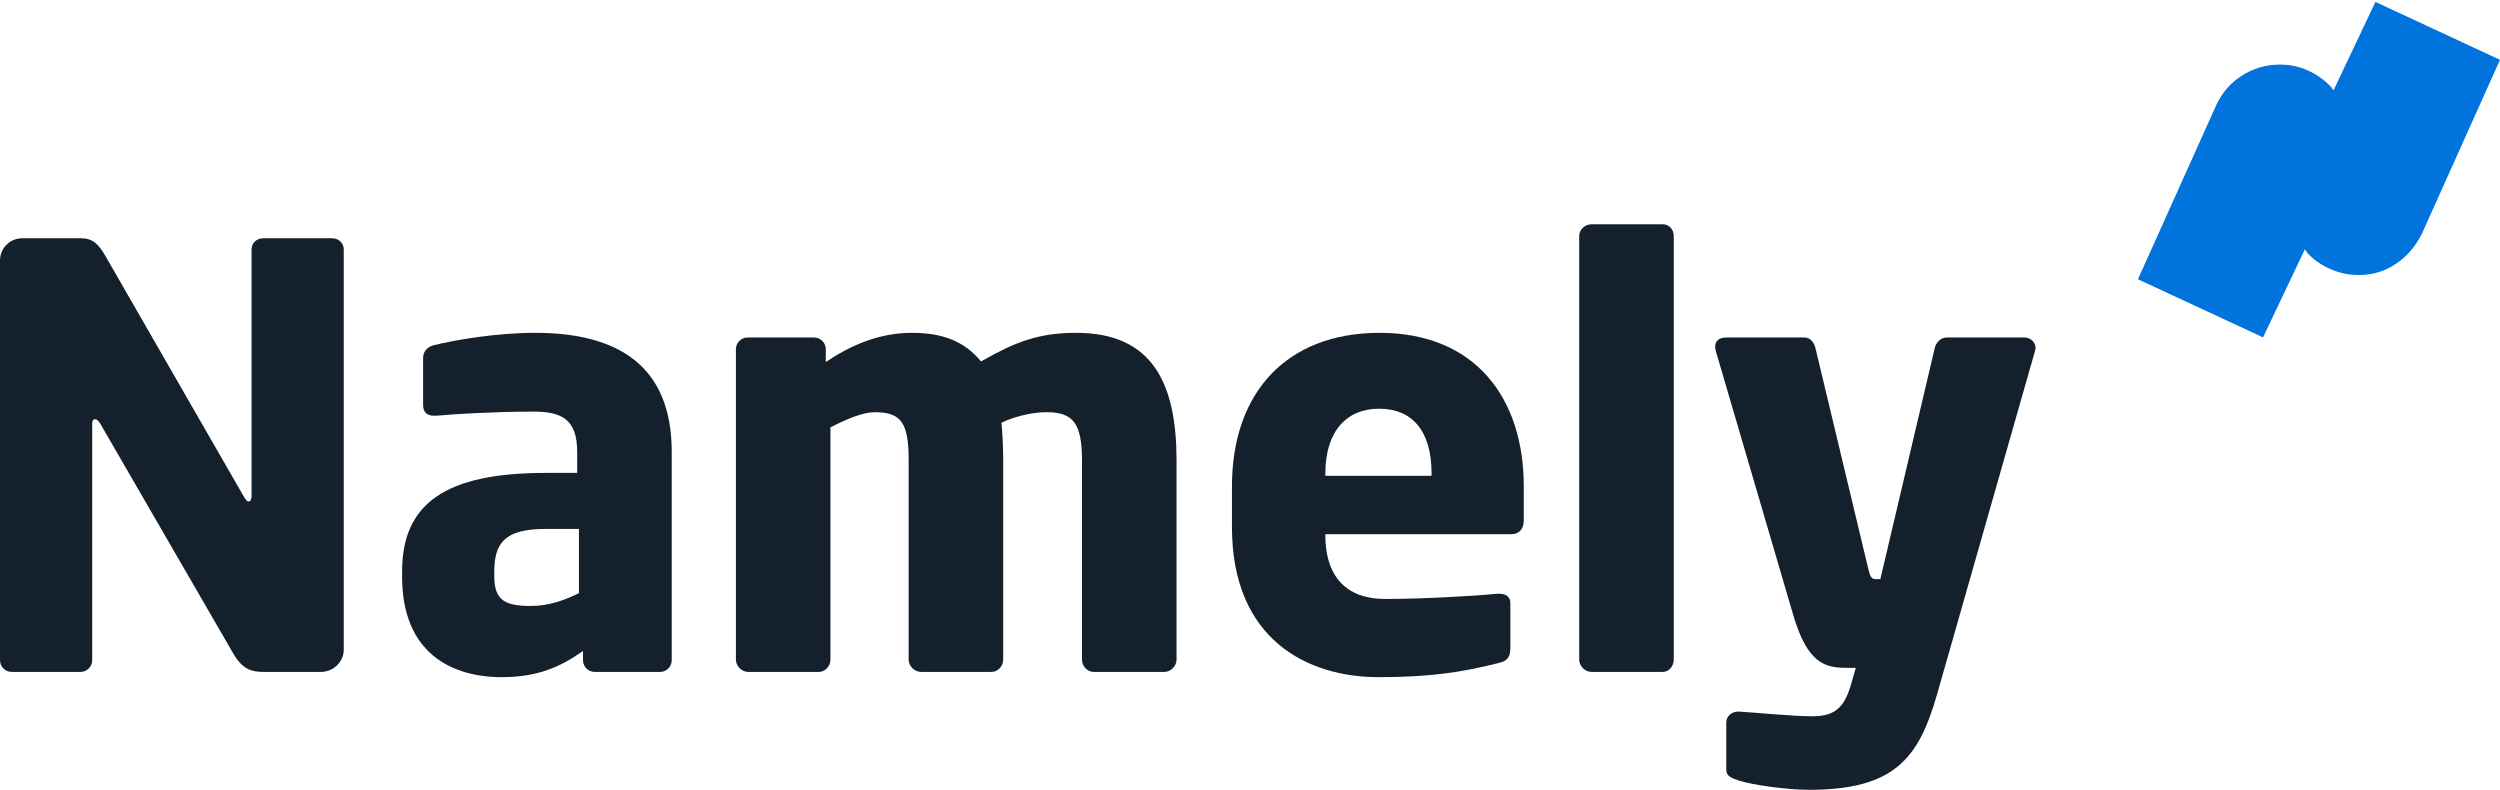 <?xml version="1.0" encoding="UTF-8" standalone="no"?>
<svg width="785px" height="248px" viewBox="0 0 785 248" version="1.1" xmlns="http://www.w3.org/2000/svg" xmlns:xlink="http://www.w3.org/1999/xlink">
    <!-- Generator: Sketch 48.2 (47327) - http://www.bohemiancoding.com/sketch -->
    <title>Namely_logo_RGB</title>
    <desc>Created with Sketch.</desc>
    <defs></defs>
    <g id="Page-1" stroke="none" stroke-width="1" fill="none" fill-rule="evenodd">
        <g id="Namely_logo_RGB">
            <path d="M100.792,210.982 L82.832,210.982 C78.985,210.982 76.236,210.249 73.303,205.302 L31.521,133.096 C30.786,131.996 30.42,131.63 29.87,131.63 C29.321,131.63 28.952,131.996 28.952,133.096 L28.952,207.317 C28.952,209.333 27.304,210.982 25.289,210.982 L3.663,210.982 C1.648,210.982 0,209.333 0,207.317 L0,81.783 C0,77.934 3.114,74.818 6.962,74.818 L25.472,74.818 C29.135,74.818 30.969,76.65 33.169,80.498 L76.602,156.004 C77.335,157.103 77.518,157.469 78.067,157.469 C78.436,157.469 78.985,157.103 78.985,155.821 L78.985,78.301 C78.985,76.283 80.634,74.818 82.648,74.818 L104.274,74.818 C106.289,74.818 107.94,76.283 107.94,78.301 L107.94,204.018 C107.94,207.867 104.641,210.982 100.792,210.982" id="Fill-1" fill="#14212D"></path>
            <path d="M181.785,166.084 L171.339,166.084 C158.511,166.084 155.212,170.482 155.212,179.461 L155.212,181.11 C155.212,188.807 159.061,190.274 166.758,190.274 C172.254,190.274 177.385,188.441 181.785,186.243 L181.785,166.084 Z M207.258,210.982 L186.733,210.982 C184.716,210.982 183.067,209.333 183.067,207.317 L183.067,204.384 C175.92,209.517 168.589,212.63 157.595,212.63 C141.652,212.63 126.258,204.934 126.258,181.11 L126.258,179.461 C126.258,158.018 140.001,148.49 171.339,148.49 L181.236,148.49 L181.236,141.892 C181.236,131.448 176.103,129.247 167.49,129.247 C155.761,129.247 142.75,129.98 137.068,130.529 L136.152,130.529 C134.321,130.529 132.853,129.614 132.853,127.233 L132.853,112.388 C132.853,110.371 134.138,108.906 136.335,108.356 C143.117,106.705 155.945,104.508 168.04,104.508 C194.43,104.508 210.923,115.135 210.923,141.892 L210.923,207.317 C210.923,209.333 209.272,210.982 207.258,210.982 Z" id="Fill-2" fill="#14212D"></path>
            <path d="M365.588,210.982 L343.415,210.982 C341.397,210.982 339.747,209.151 339.747,207.133 L339.747,144.641 C339.747,132.912 337,129.43 328.57,129.43 C325.454,129.43 319.957,130.162 314.458,132.729 C314.824,136.395 315.007,140.61 315.007,144.641 L315.007,207.133 C315.007,209.151 313.359,210.982 311.344,210.982 L289.169,210.982 C287.152,210.982 285.318,209.151 285.318,207.133 L285.318,144.641 C285.318,132.912 283.12,129.43 274.69,129.43 C271.208,129.43 266.444,131.264 260.762,134.195 L260.762,207.133 C260.762,209.151 259.113,210.982 257.099,210.982 L234.923,210.982 C232.908,210.982 231.074,209.151 231.074,207.133 L231.074,109.638 C231.074,107.621 232.723,105.973 234.74,105.973 L255.631,105.973 C257.648,105.973 259.296,107.621 259.296,109.638 L259.296,113.67 C266.993,108.539 275.79,104.508 286.419,104.508 C296.133,104.508 302.912,107.255 308.043,113.487 C318.673,107.438 326.003,104.508 337.916,104.508 C362.105,104.508 369.436,120.634 369.436,144.641 L369.436,207.133 C369.436,209.151 367.604,210.982 365.588,210.982" id="Fill-3" fill="#14212D"></path>
            <path d="M449.512,148.673 C449.512,135.113 443.282,128.331 433.019,128.331 C422.94,128.331 416.159,135.296 416.159,148.673 L416.159,149.406 L449.512,149.406 L449.512,148.673 Z M474.619,167.733 L416.159,167.733 L416.159,168.099 C416.159,178.545 420.557,188.074 435.035,188.074 C446.581,188.074 462.891,187.159 470.222,186.425 C470.404,186.425 470.588,186.425 470.771,186.425 C472.786,186.425 474.253,187.341 474.253,189.356 L474.253,203.285 C474.253,206.218 473.521,207.5 470.404,208.233 C458.676,211.165 448.778,212.63 432.835,212.63 C410.66,212.63 386.836,200.902 386.836,165.533 L386.836,152.704 C386.836,123.201 404.063,104.508 433.201,104.508 C463.257,104.508 478.468,125.033 478.468,152.704 L478.468,163.334 C478.468,166.084 477.003,167.733 474.619,167.733 Z" id="Fill-4" fill="#14212D"></path>
            <path d="M522.077,210.982 L499.719,210.982 C497.704,210.982 495.872,209.151 495.872,207.133 L495.872,74.086 C495.872,72.069 497.704,70.42 499.719,70.42 L522.077,70.42 C524.092,70.42 525.56,72.069 525.56,74.086 L525.56,207.133 C525.56,209.151 524.092,210.982 522.077,210.982" id="Fill-5" fill="#14212D"></path>
            <g id="Group-9" transform="translate(538, 0)">
                <path d="M100.994,110.188 L70.208,218.13 C64.527,237.922 57.014,248 30.071,248 C23.293,248 12.479,246.535 7.898,245.07 C5.882,244.337 4.05,243.785 4.05,241.77 L4.05,226.926 C4.05,224.91 5.698,223.444 7.716,223.444 C7.898,223.444 7.898,223.444 8.082,223.444 C14.128,223.81 24.941,224.91 30.99,224.91 C37.586,224.91 40.887,222.711 43.085,215.38 L44.733,209.701 L41.986,209.701 C35.205,209.701 29.522,208.599 24.941,192.655 L0.751,110.188 C0.567,109.638 0.567,109.272 0.567,108.906 C0.567,107.072 1.669,105.973 4.233,105.973 L28.606,105.973 C30.438,105.973 31.723,107.621 32.089,109.455 L48.584,178.363 C49.134,180.926 49.683,181.844 50.782,181.844 L50.965,181.844 C51.331,181.844 51.515,181.844 51.697,181.844 C52.247,181.844 52.431,181.844 52.431,181.844 L69.473,109.455 C69.839,107.621 71.307,105.973 73.323,105.973 L97.697,105.973 C99.528,105.973 101.177,107.438 101.177,109.272 C101.177,109.638 100.994,109.821 100.994,110.188" id="Fill-6" fill="#14212D"></path>
                <path d="M207.885,0.604 L194.73,28.352 C194.224,27.748 194.096,27.413 193.528,26.855 C191.475,24.794 189.125,23.187 186.442,22.024 C183.789,20.863 180.932,20.275 177.943,20.275 C173.539,20.275 169.551,21.442 165.922,23.768 C162.293,26.095 159.594,29.247 157.811,33.212 L133.313,87.685 L172.594,105.936 L185.73,78.275 C186.241,78.916 186.229,79.196 186.827,79.782 C188.88,81.842 191.28,83.45 194.004,84.603 C196.752,85.78 199.618,86.357 202.633,86.357 C207.008,86.357 210.948,85.166 214.439,82.762 C217.942,80.372 220.628,77.19 222.551,73.225 L247,18.784 L207.885,0.604" id="Fill-8" fill="#0073DD"></path>
            </g>
        </g>
    </g>
</svg>